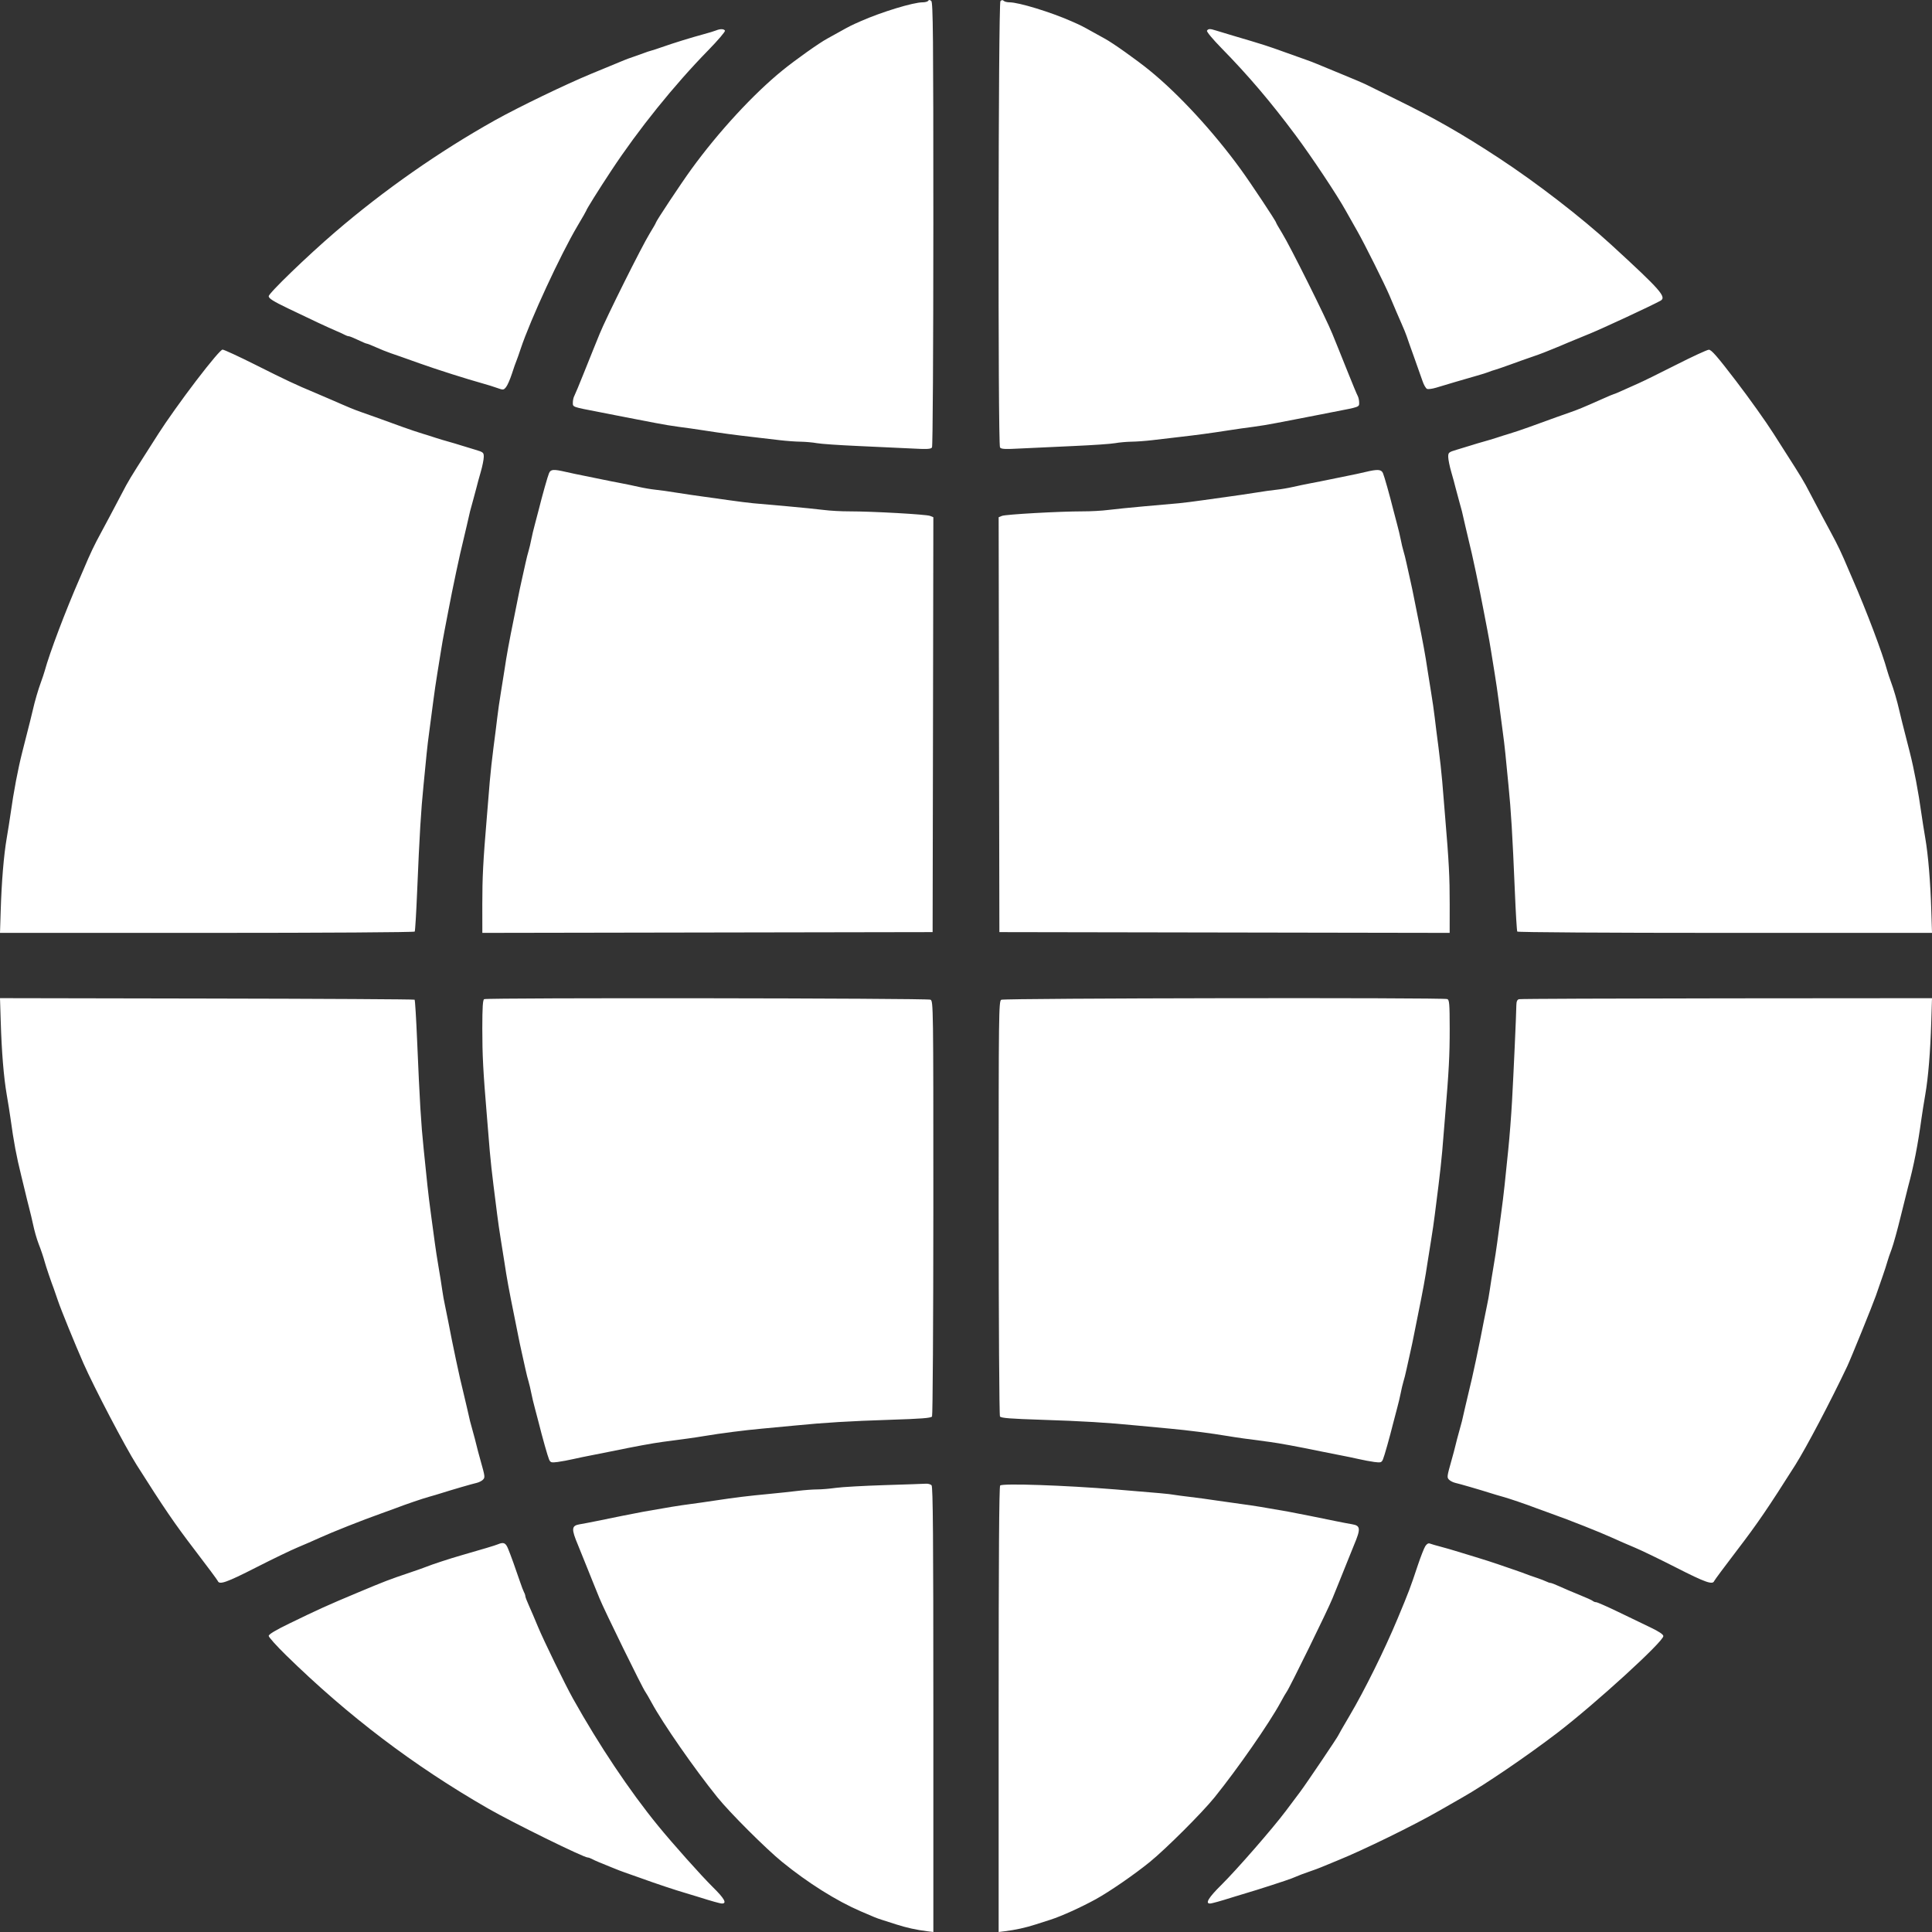 <svg width="50" height="50" viewBox="0 0 50 50" fill="none" xmlns="http://www.w3.org/2000/svg">
<rect x="0" y="0" width="50" height="50" fill="#333333" stroke="none"/>
<path fill-rule="evenodd" clip-rule="evenodd" d="M24.022 0.02C24.008 0.042 23.944 0.06 23.879 0.06C23.636 0.06 22.817 0.309 22.274 0.549C22.016 0.663 22.004 0.669 21.717 0.829C21.59 0.899 21.452 0.976 21.41 0.999C21.203 1.11 20.59 1.546 20.252 1.82C19.498 2.432 18.595 3.411 17.89 4.382C17.625 4.747 16.975 5.727 16.975 5.761C16.975 5.772 16.903 5.898 16.815 6.041C16.609 6.375 15.678 8.242 15.517 8.644C15.45 8.813 15.379 8.986 15.361 9.028C15.343 9.071 15.232 9.347 15.114 9.643C14.996 9.939 14.883 10.211 14.863 10.247C14.842 10.284 14.825 10.362 14.825 10.421C14.825 10.536 14.806 10.529 15.497 10.662C15.581 10.678 15.797 10.72 15.977 10.756C16.156 10.792 16.381 10.835 16.476 10.853C16.571 10.87 16.796 10.914 16.975 10.949C17.155 10.985 17.422 11.028 17.57 11.047C17.718 11.065 18.012 11.107 18.223 11.14C18.679 11.211 19.015 11.257 19.509 11.313C19.71 11.336 20.013 11.372 20.183 11.392C20.353 11.412 20.595 11.43 20.721 11.431C20.846 11.433 21.036 11.45 21.141 11.469C21.247 11.489 21.722 11.521 22.197 11.542C22.672 11.563 23.291 11.591 23.573 11.606C23.994 11.629 24.092 11.624 24.12 11.579C24.14 11.548 24.154 9.086 24.155 5.797C24.155 0.913 24.147 0.063 24.101 0.024C24.064 -0.006 24.039 -0.008 24.022 0.02ZM25.891 0.029C25.835 0.085 25.824 11.491 25.88 11.579C25.908 11.624 26.006 11.629 26.427 11.606C26.709 11.591 27.328 11.563 27.803 11.542C28.278 11.521 28.753 11.489 28.859 11.469C28.964 11.45 29.154 11.433 29.279 11.431C29.405 11.43 29.647 11.412 29.817 11.392C29.987 11.372 30.29 11.336 30.491 11.313C30.985 11.257 31.321 11.211 31.777 11.14C31.988 11.107 32.282 11.065 32.43 11.047C32.578 11.028 32.845 10.985 33.025 10.949C33.204 10.914 33.429 10.87 33.524 10.853C33.619 10.835 33.844 10.792 34.023 10.756C34.203 10.72 34.419 10.678 34.503 10.662C35.194 10.529 35.175 10.536 35.175 10.421C35.175 10.362 35.158 10.284 35.138 10.247C35.117 10.211 35.004 9.939 34.886 9.643C34.768 9.347 34.657 9.071 34.639 9.028C34.621 8.986 34.55 8.813 34.483 8.644C34.322 8.242 33.391 6.375 33.185 6.041C33.097 5.898 33.025 5.772 33.025 5.761C33.025 5.727 32.375 4.747 32.11 4.382C31.405 3.411 30.502 2.432 29.748 1.82C29.41 1.546 28.797 1.11 28.59 0.999C28.548 0.976 28.41 0.899 28.283 0.829C27.996 0.669 27.984 0.663 27.726 0.549C27.189 0.312 26.364 0.06 26.126 0.06C26.064 0.06 25.996 0.043 25.975 0.021C25.95 -0.004 25.922 -0.002 25.891 0.029ZM18.53 0.788C18.488 0.806 18.341 0.85 18.204 0.887C17.903 0.968 17.417 1.118 17.129 1.22C17.013 1.261 16.883 1.304 16.841 1.314C16.799 1.325 16.729 1.348 16.687 1.365C16.645 1.382 16.524 1.425 16.418 1.461C16.313 1.496 16.192 1.54 16.15 1.559C16.107 1.577 15.727 1.734 15.305 1.908C14.641 2.182 13.427 2.768 12.809 3.113C11.37 3.918 9.934 4.923 8.672 6.007C7.949 6.628 6.954 7.589 6.954 7.666C6.954 7.723 7.071 7.797 7.462 7.985C8.086 8.286 8.498 8.478 8.701 8.564C8.785 8.6 8.884 8.645 8.921 8.665C8.958 8.686 9.005 8.702 9.027 8.702C9.048 8.702 9.155 8.745 9.265 8.798C9.374 8.851 9.477 8.894 9.494 8.894C9.511 8.894 9.615 8.936 9.727 8.986C9.838 9.037 10.016 9.108 10.121 9.144C10.351 9.223 10.324 9.213 10.851 9.401C11.319 9.568 12.066 9.805 12.521 9.932C12.616 9.958 12.77 10.006 12.862 10.039C13.024 10.097 13.033 10.096 13.096 10.019C13.132 9.975 13.2 9.82 13.247 9.676C13.294 9.531 13.347 9.378 13.366 9.336C13.384 9.293 13.434 9.152 13.477 9.021C13.723 8.281 14.504 6.592 14.945 5.848C15.069 5.639 15.171 5.462 15.171 5.454C15.171 5.426 15.485 4.923 15.818 4.419C16.524 3.348 17.449 2.2 18.329 1.301C18.581 1.043 18.776 0.814 18.762 0.792C18.733 0.745 18.639 0.743 18.53 0.788ZM31.237 0.794C31.222 0.818 31.382 1.011 31.611 1.245C32.305 1.953 32.883 2.632 33.528 3.498C33.944 4.055 34.61 5.057 34.829 5.454C34.899 5.58 35.035 5.822 35.133 5.992C35.306 6.295 35.829 7.341 35.959 7.646C36.08 7.928 36.107 7.991 36.138 8.068C36.155 8.11 36.215 8.249 36.272 8.376C36.328 8.502 36.388 8.649 36.405 8.702C36.422 8.755 36.507 8.997 36.595 9.24C36.683 9.483 36.782 9.763 36.815 9.862C36.848 9.961 36.901 10.052 36.933 10.065C36.965 10.077 37.071 10.062 37.168 10.033C37.401 9.961 37.94 9.803 38.228 9.721C38.354 9.686 38.492 9.642 38.535 9.624C38.577 9.606 38.646 9.583 38.688 9.572C38.731 9.561 38.912 9.498 39.092 9.433C39.271 9.367 39.513 9.281 39.629 9.242C39.745 9.203 39.892 9.15 39.956 9.124C40.019 9.098 40.114 9.06 40.167 9.039C40.281 8.994 40.456 8.921 40.589 8.863C40.642 8.84 40.883 8.74 41.126 8.642C41.48 8.498 42.716 7.923 42.97 7.785C43.141 7.691 42.986 7.515 41.703 6.338C40.922 5.622 39.762 4.727 38.784 4.086C37.825 3.457 37.133 3.062 36.135 2.573C35.723 2.371 35.36 2.192 35.327 2.175C35.294 2.157 35.027 2.044 34.732 1.923C34.437 1.803 34.144 1.681 34.081 1.654C34.017 1.626 33.888 1.577 33.793 1.544C33.698 1.511 33.473 1.431 33.294 1.366C32.792 1.185 32.725 1.163 31.911 0.923C31.732 0.87 31.532 0.809 31.467 0.789C31.315 0.74 31.269 0.741 31.237 0.794ZM5.072 9.859C4.731 10.305 4.293 10.919 4.1 11.224C3.906 11.529 3.657 11.92 3.546 12.093C3.435 12.267 3.308 12.478 3.264 12.562C2.888 13.275 2.739 13.557 2.622 13.772C2.435 14.115 2.342 14.31 2.156 14.752C2.138 14.794 2.097 14.889 2.065 14.963C1.694 15.812 1.283 16.899 1.157 17.363C1.139 17.427 1.096 17.556 1.061 17.651C0.992 17.834 0.898 18.156 0.848 18.381C0.819 18.508 0.774 18.69 0.578 19.457C0.464 19.905 0.354 20.484 0.272 21.07C0.253 21.207 0.209 21.484 0.175 21.684C0.098 22.128 0.041 22.818 0.018 23.576L0 24.143H5.356C8.421 24.143 10.721 24.128 10.733 24.109C10.745 24.09 10.773 23.619 10.796 23.062C10.857 21.603 10.895 20.973 10.961 20.321C10.993 20.004 11.029 19.632 11.042 19.495C11.055 19.358 11.089 19.073 11.119 18.861C11.148 18.65 11.191 18.322 11.215 18.131C11.239 17.941 11.285 17.63 11.316 17.44C11.348 17.25 11.391 16.982 11.412 16.845C11.433 16.707 11.476 16.465 11.507 16.307C11.538 16.149 11.581 15.924 11.603 15.808C11.711 15.232 11.909 14.302 11.986 14.002C12.005 13.929 12.048 13.747 12.081 13.599C12.164 13.228 12.17 13.204 12.238 12.966C12.271 12.849 12.313 12.694 12.331 12.62C12.348 12.546 12.398 12.364 12.441 12.216C12.484 12.069 12.519 11.893 12.52 11.826C12.521 11.712 12.509 11.701 12.3 11.639C12.179 11.603 12.01 11.552 11.926 11.525C11.841 11.498 11.695 11.454 11.6 11.428C11.505 11.402 11.358 11.358 11.273 11.33C11.189 11.301 11.033 11.253 10.928 11.221C10.822 11.19 10.598 11.114 10.428 11.053C9.784 10.819 9.54 10.731 9.373 10.674C9.278 10.641 9.139 10.589 9.065 10.557C8.992 10.525 8.896 10.485 8.854 10.467C8.812 10.449 8.691 10.396 8.585 10.35C8.48 10.303 8.281 10.218 8.144 10.161C7.663 9.961 7.389 9.832 6.611 9.441C6.18 9.225 5.797 9.048 5.76 9.048C5.718 9.048 5.462 9.349 5.072 9.859ZM43.371 9.445C42.948 9.66 42.508 9.876 42.392 9.926C42.277 9.976 42.093 10.058 41.983 10.109C41.874 10.159 41.776 10.2 41.765 10.2C41.755 10.2 41.628 10.253 41.484 10.318C41.34 10.382 41.188 10.45 41.146 10.467C41.103 10.485 41.008 10.525 40.935 10.557C40.861 10.589 40.722 10.641 40.627 10.674C40.46 10.731 40.216 10.819 39.572 11.053C39.403 11.114 39.178 11.19 39.072 11.221C38.967 11.253 38.811 11.301 38.727 11.33C38.642 11.358 38.495 11.402 38.4 11.428C38.305 11.454 38.158 11.498 38.074 11.525C37.99 11.552 37.821 11.603 37.7 11.639C37.491 11.701 37.479 11.712 37.48 11.826C37.481 11.893 37.516 12.069 37.559 12.216C37.602 12.364 37.652 12.546 37.669 12.62C37.687 12.694 37.729 12.849 37.762 12.966C37.83 13.204 37.836 13.228 37.919 13.599C37.952 13.747 37.995 13.929 38.014 14.002C38.092 14.302 38.289 15.232 38.397 15.808C38.419 15.924 38.462 16.149 38.493 16.307C38.524 16.465 38.567 16.707 38.588 16.845C38.609 16.982 38.652 17.25 38.684 17.44C38.715 17.63 38.761 17.941 38.785 18.131C38.809 18.322 38.852 18.65 38.881 18.861C38.911 19.073 38.945 19.358 38.958 19.495C38.971 19.632 39.008 20.004 39.039 20.321C39.105 20.973 39.143 21.603 39.204 23.062C39.227 23.619 39.255 24.09 39.267 24.109C39.279 24.128 41.579 24.143 44.644 24.143H50L49.982 23.576C49.959 22.818 49.902 22.128 49.825 21.684C49.791 21.484 49.747 21.207 49.728 21.07C49.648 20.494 49.536 19.904 49.427 19.476C49.237 18.735 49.18 18.507 49.152 18.381C49.102 18.156 49.008 17.834 48.939 17.651C48.904 17.556 48.861 17.427 48.843 17.363C48.717 16.899 48.306 15.812 47.935 14.963C47.903 14.889 47.862 14.794 47.844 14.752C47.658 14.31 47.565 14.115 47.379 13.772C47.261 13.557 47.112 13.275 46.736 12.562C46.692 12.478 46.565 12.267 46.454 12.093C46.343 11.92 46.094 11.529 45.9 11.224C45.707 10.919 45.269 10.305 44.928 9.859C44.445 9.227 44.289 9.048 44.224 9.051C44.178 9.053 43.794 9.23 43.371 9.445ZM14.209 12.245C14.175 12.322 14.034 12.822 13.941 13.196C13.923 13.27 13.879 13.434 13.845 13.561C13.81 13.688 13.767 13.869 13.749 13.964C13.731 14.059 13.7 14.189 13.681 14.252C13.661 14.316 13.624 14.463 13.599 14.579C13.574 14.695 13.53 14.894 13.501 15.02C13.472 15.147 13.428 15.354 13.404 15.481C13.379 15.608 13.336 15.824 13.308 15.961C13.175 16.613 13.111 16.963 13.058 17.325C13.039 17.452 12.996 17.72 12.963 17.92C12.929 18.121 12.887 18.415 12.869 18.573C12.851 18.732 12.807 19.077 12.772 19.341C12.737 19.605 12.694 20.003 12.675 20.225C12.657 20.447 12.623 20.853 12.601 21.128C12.502 22.299 12.482 22.704 12.482 23.403L12.483 24.143L18.309 24.133L24.136 24.123L24.146 18.755L24.155 13.386L24.069 13.351C23.973 13.312 22.581 13.234 21.986 13.234C21.775 13.235 21.472 13.218 21.314 13.197C21.155 13.177 20.732 13.134 20.373 13.102C20.014 13.07 19.617 13.035 19.49 13.024C19.363 13.012 19.078 12.976 18.857 12.944C18.635 12.912 18.332 12.869 18.185 12.85C18.037 12.831 17.743 12.787 17.532 12.754C17.321 12.719 17.061 12.683 16.956 12.673C16.85 12.662 16.66 12.63 16.534 12.601C16.407 12.572 16.2 12.529 16.073 12.505C15.946 12.482 15.73 12.439 15.593 12.41C15.456 12.381 15.24 12.337 15.113 12.312C14.986 12.288 14.775 12.243 14.644 12.213C14.319 12.139 14.254 12.144 14.209 12.245ZM35.329 12.217C35.212 12.245 35.014 12.288 34.887 12.312C34.76 12.337 34.544 12.381 34.407 12.41C34.27 12.439 34.054 12.482 33.927 12.505C33.8 12.529 33.593 12.572 33.466 12.601C33.34 12.63 33.15 12.662 33.044 12.673C32.938 12.683 32.679 12.719 32.468 12.754C32.257 12.787 31.963 12.831 31.815 12.85C31.668 12.869 31.365 12.912 31.143 12.944C30.922 12.976 30.637 13.012 30.51 13.024C30.383 13.035 29.986 13.07 29.627 13.102C29.268 13.134 28.845 13.177 28.686 13.197C28.528 13.218 28.225 13.235 28.014 13.234C27.419 13.234 26.027 13.312 25.931 13.351L25.845 13.386L25.854 18.755L25.864 24.123L31.691 24.133L37.517 24.143L37.518 23.403C37.519 22.704 37.498 22.299 37.399 21.128C37.377 20.853 37.343 20.447 37.325 20.225C37.306 20.003 37.263 19.605 37.228 19.341C37.193 19.077 37.149 18.732 37.131 18.573C37.113 18.415 37.071 18.121 37.037 17.92C37.004 17.72 36.961 17.452 36.942 17.325C36.889 16.963 36.825 16.613 36.692 15.961C36.664 15.824 36.621 15.608 36.596 15.481C36.572 15.354 36.528 15.147 36.499 15.02C36.47 14.894 36.426 14.695 36.401 14.579C36.376 14.463 36.34 14.316 36.319 14.252C36.3 14.189 36.269 14.059 36.251 13.964C36.233 13.869 36.19 13.688 36.155 13.561C36.121 13.434 36.077 13.27 36.059 13.196C35.966 12.822 35.825 12.322 35.791 12.245C35.747 12.145 35.653 12.139 35.329 12.217ZM0.019 26.437C0.043 27.226 0.096 27.876 0.174 28.329C0.209 28.53 0.253 28.806 0.272 28.944C0.356 29.556 0.425 29.924 0.549 30.423C0.591 30.592 0.639 30.79 0.656 30.864C0.673 30.938 0.715 31.111 0.751 31.248C0.787 31.386 0.832 31.576 0.852 31.671C0.89 31.852 0.949 32.06 0.999 32.189C1.059 32.342 1.125 32.537 1.155 32.65C1.186 32.767 1.333 33.2 1.389 33.342C1.405 33.384 1.455 33.527 1.499 33.66C1.569 33.873 1.944 34.792 2.159 35.281C2.438 35.913 3.232 37.43 3.537 37.913C4.247 39.034 4.518 39.431 5.039 40.112C5.358 40.529 5.628 40.892 5.638 40.918C5.677 41.02 5.87 40.952 6.619 40.57C7.046 40.352 7.533 40.117 7.702 40.047C7.871 39.977 8.13 39.864 8.278 39.796C8.584 39.656 9.404 39.331 9.833 39.18C9.992 39.124 10.182 39.055 10.256 39.026C10.498 38.933 10.924 38.787 11.1 38.738C11.195 38.712 11.342 38.668 11.427 38.641C11.684 38.559 12.227 38.401 12.336 38.377C12.393 38.364 12.465 38.328 12.496 38.297C12.557 38.236 12.555 38.219 12.436 37.797C12.394 37.649 12.346 37.468 12.329 37.394C12.312 37.32 12.271 37.164 12.238 37.048C12.17 36.809 12.164 36.786 12.081 36.414C12.048 36.267 12.005 36.085 11.986 36.011C11.903 35.691 11.707 34.768 11.598 34.187C11.574 34.06 11.537 33.879 11.516 33.783C11.494 33.688 11.462 33.507 11.444 33.38C11.427 33.253 11.384 32.986 11.349 32.785C11.314 32.584 11.272 32.308 11.254 32.17C11.237 32.033 11.194 31.713 11.158 31.46C11.123 31.206 11.079 30.852 11.061 30.672C11.043 30.493 10.999 30.069 10.964 29.731C10.895 29.065 10.863 28.525 10.795 26.928C10.771 26.359 10.742 25.883 10.73 25.872C10.719 25.861 8.3 25.847 5.355 25.842L0 25.832L0.019 26.437ZM12.531 25.858C12.495 25.873 12.483 26.061 12.482 26.614C12.482 27.31 12.503 27.715 12.601 28.886C12.623 29.161 12.657 29.567 12.675 29.789C12.694 30.011 12.737 30.408 12.771 30.672C12.805 30.936 12.848 31.282 12.868 31.441C12.887 31.599 12.93 31.893 12.963 32.093C12.997 32.294 13.039 32.562 13.058 32.689C13.111 33.05 13.175 33.4 13.308 34.052C13.336 34.19 13.379 34.406 13.404 34.532C13.428 34.659 13.472 34.867 13.501 34.993C13.53 35.12 13.574 35.319 13.599 35.435C13.624 35.551 13.661 35.698 13.681 35.761C13.7 35.825 13.731 35.955 13.749 36.05C13.767 36.145 13.81 36.326 13.845 36.453C13.879 36.58 13.923 36.744 13.941 36.818C14.035 37.196 14.175 37.692 14.21 37.771C14.246 37.851 14.267 37.857 14.432 37.836C14.532 37.823 14.717 37.788 14.844 37.759C14.971 37.73 15.169 37.689 15.286 37.667C15.402 37.645 15.626 37.601 15.785 37.568C16.43 37.435 16.893 37.35 17.148 37.316C17.712 37.243 18 37.203 18.223 37.165C18.652 37.093 19.258 37.015 19.721 36.973C19.974 36.95 20.356 36.914 20.57 36.893C21.334 36.817 22.001 36.777 23.037 36.744C23.85 36.718 24.096 36.699 24.121 36.658C24.139 36.63 24.154 34.2 24.155 31.259C24.155 26.012 24.154 25.911 24.081 25.872C24.005 25.832 12.63 25.818 12.531 25.858ZM25.912 25.874C25.848 25.911 25.845 26.208 25.845 31.26C25.846 34.201 25.861 36.63 25.879 36.658C25.904 36.699 26.15 36.718 26.963 36.744C27.999 36.777 28.666 36.817 29.43 36.893C29.644 36.914 30.026 36.95 30.279 36.973C30.742 37.015 31.348 37.093 31.777 37.165C32 37.203 32.288 37.243 32.852 37.316C33.106 37.35 33.571 37.435 34.215 37.568C34.374 37.601 34.598 37.645 34.714 37.667C34.831 37.689 35.029 37.73 35.156 37.759C35.283 37.788 35.468 37.823 35.568 37.836C35.733 37.857 35.754 37.851 35.79 37.771C35.825 37.692 35.965 37.196 36.059 36.818C36.077 36.744 36.121 36.58 36.155 36.453C36.19 36.326 36.233 36.145 36.251 36.05C36.269 35.955 36.3 35.825 36.319 35.761C36.34 35.698 36.376 35.551 36.401 35.435C36.426 35.319 36.47 35.12 36.499 34.993C36.528 34.867 36.572 34.659 36.596 34.532C36.621 34.406 36.664 34.19 36.692 34.052C36.825 33.4 36.889 33.05 36.942 32.689C36.961 32.562 37.003 32.294 37.037 32.093C37.07 31.893 37.113 31.599 37.132 31.441C37.152 31.282 37.195 30.936 37.229 30.672C37.263 30.408 37.306 30.011 37.325 29.789C37.343 29.567 37.377 29.161 37.399 28.886C37.497 27.715 37.519 27.31 37.518 26.615C37.517 25.98 37.509 25.876 37.456 25.856C37.346 25.814 25.985 25.832 25.912 25.874ZM39.312 25.859C39.264 25.872 39.245 25.917 39.243 26.018C39.241 26.241 39.171 27.785 39.131 28.502C39.111 28.861 39.068 29.423 39.034 29.75C39 30.078 38.957 30.493 38.939 30.672C38.921 30.852 38.877 31.206 38.842 31.46C38.806 31.713 38.763 32.033 38.746 32.17C38.728 32.308 38.686 32.584 38.651 32.785C38.616 32.986 38.574 33.253 38.556 33.38C38.538 33.507 38.506 33.688 38.484 33.783C38.463 33.879 38.426 34.06 38.402 34.187C38.293 34.768 38.097 35.691 38.014 36.011C37.995 36.085 37.952 36.267 37.919 36.414C37.836 36.786 37.83 36.809 37.762 37.048C37.729 37.164 37.688 37.32 37.671 37.394C37.654 37.468 37.606 37.649 37.564 37.797C37.445 38.219 37.443 38.236 37.504 38.297C37.535 38.328 37.607 38.364 37.664 38.377C37.773 38.401 38.316 38.559 38.573 38.641C38.658 38.668 38.804 38.712 38.9 38.738C39.076 38.787 39.502 38.933 39.744 39.026C39.818 39.055 40.008 39.124 40.167 39.18C40.596 39.331 41.416 39.656 41.722 39.796C41.87 39.864 42.129 39.977 42.298 40.047C42.467 40.117 42.954 40.352 43.381 40.57C44.13 40.952 44.323 41.02 44.362 40.918C44.373 40.892 44.642 40.529 44.961 40.112C45.482 39.431 45.753 39.034 46.463 37.913C46.749 37.459 47.373 36.273 47.807 35.358C47.898 35.166 48.47 33.757 48.547 33.534C48.599 33.386 48.68 33.153 48.727 33.015C48.775 32.878 48.828 32.714 48.845 32.65C48.862 32.587 48.912 32.441 48.956 32.326C48.999 32.211 49.105 31.831 49.19 31.481C49.276 31.131 49.362 30.785 49.382 30.711C49.528 30.174 49.633 29.637 49.728 28.944C49.747 28.806 49.791 28.53 49.826 28.329C49.904 27.876 49.957 27.226 49.981 26.438L50 25.833L44.69 25.837C41.769 25.84 39.349 25.849 39.312 25.859ZM22.888 38.435C22.35 38.452 21.783 38.484 21.629 38.506C21.475 38.528 21.26 38.546 21.151 38.546C21.042 38.546 20.814 38.563 20.644 38.584C20.474 38.605 20.136 38.641 19.893 38.664C19.352 38.715 19.034 38.754 18.511 38.833C18.289 38.867 17.987 38.91 17.839 38.929C17.601 38.959 17.216 39.022 16.668 39.12C16.474 39.155 15.828 39.284 15.42 39.369C15.272 39.399 15.086 39.435 15.005 39.448C14.788 39.484 14.781 39.565 14.959 39.987C14.986 40.05 15.08 40.283 15.168 40.505C15.256 40.727 15.343 40.943 15.361 40.985C15.379 41.028 15.45 41.2 15.517 41.369C15.634 41.661 16.632 43.697 16.702 43.786C16.72 43.809 16.791 43.931 16.86 44.058C17.155 44.603 17.971 45.776 18.568 46.516C18.891 46.916 19.822 47.845 20.242 48.187C20.91 48.73 21.644 49.192 22.274 49.464C22.627 49.617 22.686 49.641 22.811 49.681C22.885 49.705 23.058 49.76 23.195 49.804C23.458 49.889 23.72 49.946 23.992 49.98L24.155 50V44.242C24.155 39.816 24.145 38.474 24.109 38.439C24.084 38.413 24.019 38.395 23.965 38.398C23.911 38.402 23.427 38.418 22.888 38.435ZM25.884 38.445C25.857 38.472 25.845 40.321 25.845 44.242V50L26.008 49.98C26.28 49.946 26.542 49.889 26.805 49.804C26.942 49.76 27.115 49.705 27.189 49.681C27.474 49.589 27.971 49.364 28.36 49.151C28.72 48.952 29.354 48.515 29.758 48.187C30.178 47.845 31.109 46.916 31.432 46.516C32.029 45.776 32.845 44.603 33.141 44.058C33.209 43.931 33.28 43.809 33.298 43.786C33.368 43.697 34.366 41.661 34.483 41.369C34.55 41.2 34.621 41.028 34.639 40.985C34.657 40.943 34.744 40.727 34.832 40.505C34.92 40.283 35.014 40.05 35.041 39.987C35.219 39.565 35.212 39.484 34.995 39.448C34.914 39.435 34.728 39.399 34.58 39.369C34.172 39.284 33.526 39.155 33.332 39.12C32.784 39.022 32.399 38.959 32.161 38.929C32.013 38.91 31.711 38.867 31.489 38.834C31.267 38.8 30.956 38.758 30.798 38.74C30.64 38.722 30.449 38.696 30.375 38.684C30.254 38.662 30.018 38.641 28.878 38.547C27.556 38.439 25.946 38.384 25.884 38.445ZM12.886 39.966C12.815 39.996 12.498 40.091 11.926 40.255C11.658 40.331 11.154 40.497 11.043 40.544C11.001 40.562 10.811 40.63 10.62 40.694C10.06 40.883 9.974 40.916 9.244 41.222C8.472 41.545 8.252 41.645 7.482 42.019C7.132 42.189 6.954 42.296 6.954 42.337C6.954 42.37 7.157 42.596 7.405 42.839C9.014 44.413 10.704 45.695 12.63 46.803C13.263 47.167 15.103 48.072 15.21 48.072C15.231 48.072 15.278 48.088 15.315 48.108C15.352 48.129 15.442 48.17 15.516 48.2C15.59 48.23 15.745 48.294 15.862 48.341C15.978 48.389 16.116 48.442 16.169 48.459C16.222 48.476 16.412 48.543 16.591 48.608C16.967 48.745 17.492 48.92 17.743 48.992C17.838 49.02 17.985 49.064 18.069 49.091C18.406 49.198 18.637 49.263 18.684 49.263C18.82 49.263 18.749 49.134 18.446 48.836C18.147 48.541 17.41 47.715 17.027 47.246C16.29 46.343 15.505 45.169 14.83 43.962C14.626 43.597 14.072 42.46 13.922 42.099C13.844 41.909 13.738 41.662 13.688 41.551C13.637 41.439 13.596 41.331 13.596 41.31C13.596 41.289 13.581 41.242 13.561 41.206C13.542 41.169 13.497 41.052 13.462 40.947C13.345 40.6 13.208 40.22 13.146 40.073C13.085 39.927 13.032 39.905 12.886 39.966ZM36.888 40.013C36.855 40.063 36.768 40.285 36.694 40.506C36.496 41.1 36.467 41.178 36.166 41.899C35.827 42.711 35.312 43.751 34.927 44.402C34.768 44.671 34.638 44.898 34.638 44.905C34.638 44.929 33.808 46.159 33.652 46.367C33.571 46.475 33.403 46.7 33.278 46.866C32.935 47.323 32.003 48.392 31.608 48.782C31.283 49.103 31.184 49.263 31.312 49.263C31.362 49.263 31.587 49.2 31.931 49.091C32.015 49.064 32.162 49.02 32.257 48.992C32.5 48.923 33.336 48.652 33.428 48.613C33.627 48.529 33.749 48.483 33.908 48.429C34.003 48.397 34.133 48.349 34.196 48.322C34.259 48.294 34.449 48.216 34.618 48.148C35.269 47.886 36.601 47.234 37.248 46.861C37.491 46.721 37.763 46.565 37.852 46.515C38.432 46.186 39.514 45.449 40.301 44.848C41.283 44.096 43.049 42.485 43.047 42.342C43.047 42.299 42.934 42.223 42.71 42.116C42.526 42.028 42.146 41.845 41.867 41.71C41.588 41.576 41.337 41.465 41.309 41.465C41.28 41.465 41.241 41.45 41.221 41.432C41.201 41.414 41.046 41.344 40.877 41.276C40.708 41.208 40.479 41.111 40.367 41.059C40.256 41.008 40.148 40.966 40.127 40.966C40.106 40.966 40.059 40.95 40.022 40.931C39.985 40.912 39.869 40.867 39.764 40.832C39.658 40.797 39.537 40.754 39.495 40.737C39.453 40.719 39.331 40.676 39.226 40.64C39.12 40.604 38.922 40.535 38.784 40.488C38.647 40.44 38.379 40.354 38.189 40.297C37.999 40.24 37.766 40.169 37.671 40.139C37.576 40.109 37.403 40.06 37.287 40.029C37.171 39.999 37.047 39.963 37.011 39.949C36.968 39.931 36.928 39.952 36.888 40.013Z" fill="white"/>
</svg>
